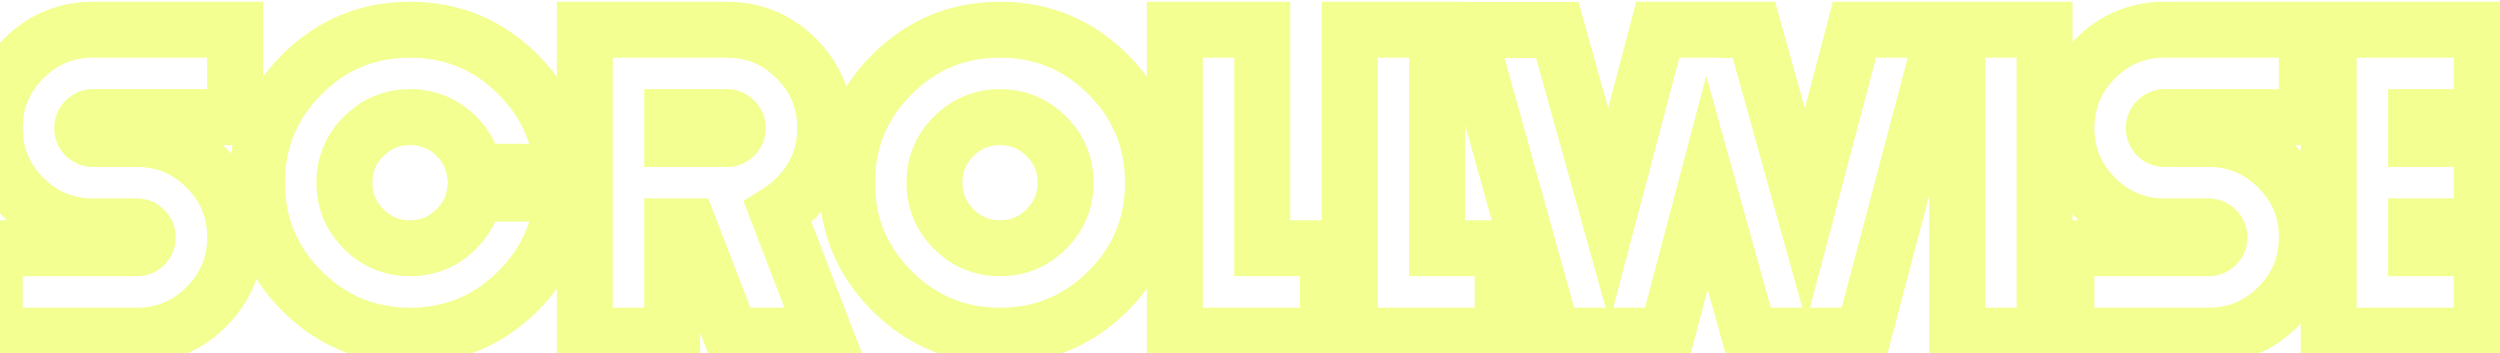 <svg width="715" height="101" viewBox="0 0 715 101" fill="none" xmlns="http://www.w3.org/2000/svg">
<g filter="url(#filter0_d_84_13)">
<mask id="path-1-outside-1_84_13" maskUnits="userSpaceOnUse" x="-10" y="-8" width="728" height="104" fill="black">
<rect fill="white" x="-10" y="-8" width="728" height="104"/>
<path d="M26.625 0.5H67.25V25.5H26.625C25.75 25.5 25 25.812 24.375 26.438C23.792 27.021 23.5 27.75 23.5 28.625C23.5 29.5 23.792 30.25 24.375 30.875C25 31.458 25.75 31.75 26.625 31.75H39.125C46.875 31.75 53.5 34.5 59 40C64.5 45.5 67.25 52.125 67.25 59.875C67.25 67.625 64.5 74.25 59 79.75C53.5 85.25 46.875 88 39.125 88H-1.5V63H39.125C40 63 40.729 62.708 41.312 62.125C41.938 61.5 42.25 60.75 42.25 59.875C42.25 59 41.938 58.271 41.312 57.688C40.729 57.062 40 56.75 39.125 56.75H26.625C18.875 56.75 12.25 54 6.75 48.5C1.25 43 -1.5 36.375 -1.5 28.625C-1.5 20.875 1.25 14.25 6.75 8.75C12.25 3.25 18.875 0.5 26.625 0.5ZM117.25 0.5C129.333 0.5 139.646 4.771 148.188 13.312C155.979 21.104 160.208 30.375 160.875 41.125H135.75C135.167 37.25 133.417 33.854 130.5 30.938C126.833 27.312 122.417 25.5 117.25 25.5C112.083 25.5 107.667 27.333 104 31C100.333 34.625 98.5 39.042 98.5 44.25C98.5 49.417 100.333 53.833 104 57.5C107.667 61.167 112.083 63 117.25 63C122.417 63 126.833 61.167 130.5 57.5C133.417 54.583 135.167 51.208 135.75 47.375H160.875C160.208 58.125 155.979 67.396 148.188 75.188C139.646 83.729 129.333 88 117.25 88C105.167 88 94.854 83.729 86.312 75.188C77.771 66.646 73.5 56.333 73.5 44.25C73.5 32.167 77.771 21.854 86.312 13.312C94.854 4.771 105.167 0.5 117.25 0.5ZM167.25 0.5H207.875C215.625 0.5 222.25 3.25 227.75 8.75C233.25 14.25 236 20.875 236 28.625C236 36.375 233.25 43 227.75 48.5C226.083 50.167 224.312 51.583 222.438 52.75L236 88H209.125L197.062 56.75H192.25V88H167.25V0.5ZM192.25 25.5V31.75H207.875C208.75 31.75 209.479 31.458 210.062 30.875C210.688 30.25 211 29.5 211 28.625C211 27.75 210.688 27.021 210.062 26.438C209.479 25.812 208.75 25.5 207.875 25.5H192.25ZM286 63C291.167 63 295.583 61.167 299.25 57.5C302.917 53.833 304.75 49.417 304.75 44.25C304.75 39.042 302.917 34.625 299.25 31C295.583 27.333 291.167 25.5 286 25.5C280.833 25.5 276.417 27.333 272.75 31C269.083 34.625 267.25 39.042 267.25 44.25C267.25 49.417 269.083 53.833 272.75 57.5C276.417 61.167 280.833 63 286 63ZM286 0.5C298.083 0.5 308.396 4.771 316.938 13.312C325.479 21.854 329.75 32.167 329.75 44.25C329.75 56.333 325.479 66.646 316.938 75.188C308.396 83.729 298.083 88 286 88C273.917 88 263.604 83.729 255.062 75.188C246.521 66.646 242.25 56.333 242.25 44.25C242.25 32.167 246.521 21.854 255.062 13.312C263.604 4.771 273.917 0.5 286 0.5ZM336 0.5H361V63H379.75V88H336V0.5ZM386 0.5H411V63H429.75V88H386V0.5ZM444.125 88L419.75 0.562H445.375L460.125 53.5L474.125 0.5H499.75V0.562H501.625L516.375 53.5L530.375 0.5H556L532.875 88H500.375L488.188 44.25L476.625 88H444.125ZM584.75 0.5V88H559.75V0.5H584.75ZM619.125 0.5H659.75V25.5H619.125C618.25 25.5 617.5 25.812 616.875 26.438C616.292 27.021 616 27.75 616 28.625C616 29.5 616.292 30.25 616.875 30.875C617.5 31.458 618.25 31.75 619.125 31.75H631.625C639.375 31.75 646 34.5 651.5 40C657 45.5 659.75 52.125 659.75 59.875C659.75 67.625 657 74.25 651.5 79.75C646 85.25 639.375 88 631.625 88H591V63H631.625C632.5 63 633.229 62.708 633.812 62.125C634.438 61.5 634.75 60.75 634.75 59.875C634.75 59 634.438 58.271 633.812 57.688C633.229 57.062 632.5 56.75 631.625 56.75H619.125C611.375 56.75 604.75 54 599.25 48.5C593.75 43 591 36.375 591 28.625C591 20.875 593.75 14.25 599.25 8.75C604.75 3.25 611.375 0.5 619.125 0.5ZM709.75 0.5V25.5H691V31.75H709.75V56.75H691V63H709.75V88H666V0.5H709.75Z"/>
</mask>
<path d="M67.25 0.5H75.25V-7.5H67.25V0.5ZM67.25 25.5V33.5H75.25V25.5H67.25ZM24.375 26.438L18.718 20.781L24.375 26.438ZM24.375 30.875L18.527 36.334L18.715 36.535L18.916 36.723L24.375 30.875ZM-1.5 88H-9.5V96H-1.5V88ZM-1.5 63V55H-9.5V63H-1.5ZM41.312 62.125L46.969 67.782L41.312 62.125ZM41.312 57.688L35.464 63.146L35.652 63.348L35.854 63.536L41.312 57.688ZM26.625 8.5H67.25V-7.5H26.625V8.5ZM59.25 0.5V25.5H75.25V0.5H59.25ZM67.25 17.5H26.625V33.5H67.25V17.5ZM26.625 17.5C23.604 17.5 20.826 18.672 18.718 20.781L30.032 32.094C29.671 32.455 29.154 32.839 28.483 33.119C27.81 33.399 27.162 33.5 26.625 33.5V17.5ZM18.718 20.781C16.536 22.962 15.5 25.771 15.5 28.625H31.5C31.5 29.089 31.419 29.711 31.147 30.393C30.87 31.085 30.467 31.659 30.032 32.094L18.718 20.781ZM15.5 28.625C15.5 31.474 16.525 34.189 18.527 36.334L30.223 25.416C30.582 25.8 30.93 26.314 31.175 26.944C31.419 27.571 31.5 28.158 31.5 28.625H15.5ZM18.916 36.723C21.061 38.725 23.776 39.75 26.625 39.75V23.75C27.092 23.75 27.679 23.831 28.306 24.075C28.936 24.32 29.45 24.668 29.834 25.027L18.916 36.723ZM26.625 39.75H39.125V23.75H26.625V39.75ZM39.125 39.75C44.745 39.75 49.337 41.651 53.343 45.657L64.657 34.343C57.663 27.349 49.005 23.75 39.125 23.75V39.75ZM53.343 45.657C57.349 49.663 59.25 54.255 59.25 59.875H75.25C75.25 49.995 71.651 41.337 64.657 34.343L53.343 45.657ZM59.25 59.875C59.25 65.495 57.349 70.087 53.343 74.093L64.657 85.407C71.651 78.413 75.25 69.755 75.25 59.875H59.25ZM53.343 74.093C49.337 78.099 44.745 80 39.125 80V96C49.005 96 57.663 92.401 64.657 85.407L53.343 74.093ZM39.125 80H-1.5V96H39.125V80ZM6.5 88V63H-9.5V88H6.5ZM-1.5 71H39.125V55H-1.5V71ZM39.125 71C41.979 71 44.788 69.964 46.969 67.782L35.656 56.468C36.091 56.033 36.665 55.63 37.357 55.353C38.039 55.081 38.661 55 39.125 55V71ZM46.969 67.782C49.078 65.674 50.25 62.896 50.25 59.875H34.25C34.25 59.338 34.351 58.69 34.631 58.017C34.911 57.346 35.295 56.829 35.656 56.468L46.969 67.782ZM50.25 59.875C50.25 56.842 49.06 53.975 46.771 51.839L35.854 63.536C35.418 63.13 34.977 62.557 34.663 61.823C34.35 61.094 34.25 60.409 34.25 59.875H50.25ZM47.161 52.229C45.025 49.94 42.158 48.75 39.125 48.75V64.75C38.591 64.75 37.906 64.65 37.177 64.338C36.443 64.023 35.87 63.582 35.464 63.146L47.161 52.229ZM39.125 48.75H26.625V64.75H39.125V48.75ZM26.625 48.75C21.005 48.75 16.413 46.849 12.407 42.843L1.093 54.157C8.087 61.151 16.745 64.75 26.625 64.75V48.75ZM12.407 42.843C8.401 38.837 6.5 34.245 6.5 28.625H-9.5C-9.5 38.505 -5.901 47.163 1.093 54.157L12.407 42.843ZM6.5 28.625C6.5 23.005 8.401 18.413 12.407 14.407L1.093 3.093C-5.901 10.087 -9.5 18.745 -9.5 28.625H6.5ZM12.407 14.407C16.413 10.401 21.005 8.5 26.625 8.5V-7.5C16.745 -7.5 8.087 -3.901 1.093 3.093L12.407 14.407ZM160.875 41.125V49.125H169.386L168.86 40.63L160.875 41.125ZM135.75 41.125L127.839 42.316L128.864 49.125H135.75V41.125ZM130.5 30.938L136.157 25.281L136.141 25.265L136.124 25.248L130.5 30.938ZM104 31L109.624 36.689L109.641 36.673L109.657 36.657L104 31ZM104 57.5L109.657 51.843L104 57.5ZM130.5 57.5L124.843 51.843L130.5 57.5ZM135.75 47.375V39.375H128.875L127.841 46.172L135.75 47.375ZM160.875 47.375L168.86 47.87L169.386 39.375H160.875V47.375ZM117.25 8.5C127.212 8.5 135.49 11.928 142.531 18.969L153.844 7.656C143.802 -2.387 131.454 -7.5 117.25 -7.5V8.5ZM142.531 18.969C148.978 25.417 152.347 32.866 152.89 41.62L168.86 40.63C168.069 27.884 162.98 16.792 153.844 7.656L142.531 18.969ZM160.875 33.125H135.75V49.125H160.875V33.125ZM143.661 39.934C142.809 34.275 140.215 29.339 136.157 25.281L124.843 36.594C126.618 38.369 127.524 40.225 127.839 42.316L143.661 39.934ZM136.124 25.248C130.957 20.139 124.518 17.5 117.25 17.5V33.5C120.316 33.5 122.71 34.486 124.876 36.627L136.124 25.248ZM117.25 17.5C109.953 17.5 103.504 20.182 98.343 25.343L109.657 36.657C111.829 34.484 114.214 33.5 117.25 33.5V17.5ZM98.376 25.311C93.171 30.456 90.5 36.928 90.5 44.25H106.5C106.5 41.155 107.495 38.794 109.624 36.689L98.376 25.311ZM90.5 44.25C90.5 51.547 93.182 57.996 98.343 63.157L109.657 51.843C107.484 49.671 106.5 47.286 106.5 44.25H90.5ZM98.343 63.157C103.504 68.318 109.953 71 117.25 71V55C114.214 55 111.829 54.016 109.657 51.843L98.343 63.157ZM117.25 71C124.547 71 130.996 68.318 136.157 63.157L124.843 51.843C122.671 54.016 120.286 55 117.25 55V71ZM136.157 63.157C140.198 59.116 142.802 54.209 143.659 48.578L127.841 46.172C127.531 48.207 126.635 50.051 124.843 51.843L136.157 63.157ZM135.75 55.375H160.875V39.375H135.75V55.375ZM152.89 46.88C152.347 55.634 148.978 63.083 142.531 69.531L153.844 80.844C162.98 71.708 168.069 60.616 168.86 47.87L152.89 46.88ZM142.531 69.531C135.49 76.572 127.212 80 117.25 80V96C131.454 96 143.802 90.887 153.844 80.844L142.531 69.531ZM117.25 80C107.288 80 99.01 76.572 91.969 69.531L80.656 80.844C90.698 90.887 103.046 96 117.25 96V80ZM91.969 69.531C84.928 62.49 81.5 54.212 81.5 44.25H65.5C65.5 58.454 70.613 70.802 80.656 80.844L91.969 69.531ZM81.5 44.25C81.5 34.288 84.928 26.01 91.969 18.969L80.656 7.656C70.613 17.698 65.5 30.046 65.5 44.25H81.5ZM91.969 18.969C99.01 11.928 107.288 8.5 117.25 8.5V-7.5C103.046 -7.5 90.698 -2.387 80.656 7.656L91.969 18.969ZM167.25 0.5V-7.5H159.25V0.5H167.25ZM222.438 52.75L218.211 45.958L212.597 49.451L214.971 55.623L222.438 52.75ZM236 88V96H247.65L243.466 85.127L236 88ZM209.125 88L201.662 90.881L203.638 96H209.125V88ZM197.062 56.75L204.526 53.869L202.55 48.75H197.062V56.75ZM192.25 56.75V48.75H184.25V56.75H192.25ZM192.25 88V96H200.25V88H192.25ZM167.25 88H159.25V96H167.25V88ZM192.25 25.5V17.5H184.25V25.5H192.25ZM192.25 31.75H184.25V39.75H192.25V31.75ZM210.062 26.438L204.214 31.896L204.402 32.098L204.604 32.286L210.062 26.438ZM167.25 8.5H207.875V-7.5H167.25V8.5ZM207.875 8.5C213.495 8.5 218.087 10.401 222.093 14.407L233.407 3.093C226.413 -3.901 217.755 -7.5 207.875 -7.5V8.5ZM222.093 14.407C226.099 18.413 228 23.005 228 28.625H244C244 18.745 240.401 10.087 233.407 3.093L222.093 14.407ZM228 28.625C228 34.245 226.099 38.837 222.093 42.843L233.407 54.157C240.401 47.163 244 38.505 244 28.625H228ZM222.093 42.843C220.829 44.107 219.534 45.134 218.211 45.958L226.664 59.542C229.091 58.032 231.337 56.227 233.407 54.157L222.093 42.843ZM214.971 55.623L228.534 90.873L243.466 85.127L229.904 49.877L214.971 55.623ZM236 80H209.125V96H236V80ZM216.588 85.119L204.526 53.869L189.599 59.631L201.662 90.881L216.588 85.119ZM197.062 48.75H192.25V64.75H197.062V48.75ZM184.25 56.75V88H200.25V56.75H184.25ZM192.25 80H167.25V96H192.25V80ZM175.25 88V0.5H159.25V88H175.25ZM184.25 25.5V31.75H200.25V25.5H184.25ZM192.25 39.75H207.875V23.75H192.25V39.75ZM207.875 39.75C210.729 39.75 213.538 38.714 215.719 36.532L204.406 25.218C204.841 24.783 205.415 24.38 206.107 24.103C206.789 23.831 207.411 23.75 207.875 23.75V39.75ZM215.719 36.532C217.828 34.424 219 31.646 219 28.625H203C203 28.088 203.101 27.44 203.381 26.767C203.661 26.096 204.045 25.579 204.406 25.218L215.719 36.532ZM219 28.625C219 25.591 217.81 22.725 215.521 20.589L204.604 32.286C204.168 31.88 203.727 31.307 203.412 30.573C203.1 29.844 203 29.159 203 28.625H219ZM215.911 20.979C213.775 18.69 210.908 17.5 207.875 17.5V33.5C207.341 33.5 206.656 33.4 205.927 33.087C205.193 32.773 204.621 32.332 204.214 31.896L215.911 20.979ZM207.875 17.5H192.25V33.5H207.875V17.5ZM299.25 57.5L293.593 51.843L299.25 57.5ZM299.25 31L293.593 36.657L293.609 36.673L293.626 36.689L299.25 31ZM272.75 31L278.374 36.689L278.391 36.673L278.407 36.657L272.75 31ZM272.75 57.5L278.407 51.843L272.75 57.5ZM286 71C293.297 71 299.746 68.318 304.907 63.157L293.593 51.843C291.421 54.016 289.036 55 286 55V71ZM304.907 63.157C310.068 57.996 312.75 51.547 312.75 44.25H296.75C296.75 47.286 295.766 49.671 293.593 51.843L304.907 63.157ZM312.75 44.25C312.75 36.928 310.078 30.456 304.874 25.311L293.626 36.689C295.755 38.794 296.75 41.155 296.75 44.25H312.75ZM304.907 25.343C299.746 20.182 293.297 17.5 286 17.5V33.5C289.036 33.5 291.421 34.484 293.593 36.657L304.907 25.343ZM286 17.5C278.703 17.5 272.254 20.182 267.093 25.343L278.407 36.657C280.579 34.484 282.964 33.5 286 33.5V17.5ZM267.126 25.311C261.922 30.456 259.25 36.928 259.25 44.25H275.25C275.25 41.155 276.245 38.794 278.374 36.689L267.126 25.311ZM259.25 44.25C259.25 51.547 261.932 57.996 267.093 63.157L278.407 51.843C276.234 49.671 275.25 47.286 275.25 44.25H259.25ZM267.093 63.157C272.254 68.318 278.703 71 286 71V55C282.964 55 280.579 54.016 278.407 51.843L267.093 63.157ZM286 8.5C295.962 8.5 304.24 11.928 311.281 18.969L322.594 7.656C312.552 -2.387 300.204 -7.5 286 -7.5V8.5ZM311.281 18.969C318.322 26.01 321.75 34.288 321.75 44.25H337.75C337.75 30.046 332.637 17.698 322.594 7.656L311.281 18.969ZM321.75 44.25C321.75 54.212 318.322 62.49 311.281 69.531L322.594 80.844C332.637 70.802 337.75 58.454 337.75 44.25H321.75ZM311.281 69.531C304.24 76.572 295.962 80 286 80V96C300.204 96 312.552 90.887 322.594 80.844L311.281 69.531ZM286 80C276.038 80 267.76 76.572 260.719 69.531L249.406 80.844C259.448 90.887 271.796 96 286 96V80ZM260.719 69.531C253.678 62.49 250.25 54.212 250.25 44.25H234.25C234.25 58.454 239.363 70.802 249.406 80.844L260.719 69.531ZM250.25 44.25C250.25 34.288 253.678 26.01 260.719 18.969L249.406 7.656C239.363 17.698 234.25 30.046 234.25 44.25H250.25ZM260.719 18.969C267.76 11.928 276.038 8.5 286 8.5V-7.5C271.796 -7.5 259.448 -2.387 249.406 7.656L260.719 18.969ZM336 0.5V-7.5H328V0.5H336ZM361 0.5H369V-7.5H361V0.5ZM361 63H353V71H361V63ZM379.75 63H387.75V55H379.75V63ZM379.75 88V96H387.75V88H379.75ZM336 88H328V96H336V88ZM336 8.5H361V-7.5H336V8.5ZM353 0.5V63H369V0.5H353ZM361 71H379.75V55H361V71ZM371.75 63V88H387.75V63H371.75ZM379.75 80H336V96H379.75V80ZM344 88V0.5H328V88H344ZM386 0.5V-7.5H378V0.5H386ZM411 0.5H419V-7.5H411V0.5ZM411 63H403V71H411V63ZM429.75 63H437.75V55H429.75V63ZM429.75 88V96H437.75V88H429.75ZM386 88H378V96H386V88ZM386 8.5H411V-7.5H386V8.5ZM403 0.5V63H419V0.5H403ZM411 71H429.75V55H411V71ZM421.75 63V88H437.75V63H421.75ZM429.75 80H386V96H429.75V80ZM394 88V0.5H378V88H394ZM444.125 88L436.419 90.148L438.05 96H444.125V88ZM419.75 0.562V-7.438H409.215L412.044 2.711L419.75 0.562ZM445.375 0.562L453.081 -1.585L451.451 -7.438H445.375V0.562ZM460.125 53.5L452.419 55.647L460.331 84.045L467.86 55.543L460.125 53.5ZM474.125 0.5V-7.5H467.964L466.39 -1.543L474.125 0.5ZM499.75 0.5H507.75V-7.5H499.75V0.5ZM499.75 0.562H491.75V8.562H499.75V0.562ZM501.625 0.562L509.331 -1.585L507.701 -7.438H501.625V0.562ZM516.375 53.5L508.669 55.647L516.581 84.045L524.11 55.543L516.375 53.5ZM530.375 0.5V-7.5H524.214L522.64 -1.543L530.375 0.5ZM556 0.5L563.734 2.544L566.389 -7.5H556V0.5ZM532.875 88V96H539.035L540.609 90.044L532.875 88ZM500.375 88L492.668 90.147L494.299 96H500.375V88ZM488.188 44.25L495.894 42.103L487.984 13.709L480.453 42.206L488.188 44.25ZM476.625 88V96H482.785L484.359 90.044L476.625 88ZM451.831 85.852L427.456 -1.586L412.044 2.711L436.419 90.148L451.831 85.852ZM419.75 8.562H445.375V-7.438H419.75V8.562ZM437.669 2.71L452.419 55.647L467.831 51.353L453.081 -1.585L437.669 2.71ZM467.86 55.543L481.86 2.543L466.39 -1.543L452.39 51.457L467.86 55.543ZM474.125 8.5H499.75V-7.5H474.125V8.5ZM491.75 0.5V0.562H507.75V0.5H491.75ZM499.75 8.562H501.625V-7.438H499.75V8.562ZM493.919 2.71L508.669 55.647L524.081 51.353L509.331 -1.585L493.919 2.71ZM524.11 55.543L538.11 2.543L522.64 -1.543L508.64 51.457L524.11 55.543ZM530.375 8.5H556V-7.5H530.375V8.5ZM548.266 -1.544L525.141 85.956L540.609 90.044L563.734 2.544L548.266 -1.544ZM532.875 80H500.375V96H532.875V80ZM508.082 85.853L495.894 42.103L480.481 46.397L492.668 90.147L508.082 85.853ZM480.453 42.206L468.891 85.956L484.359 90.044L495.922 46.294L480.453 42.206ZM476.625 80H444.125V96H476.625V80ZM584.75 0.5H592.75V-7.5H584.75V0.5ZM584.75 88V96H592.75V88H584.75ZM559.75 88H551.75V96H559.75V88ZM559.75 0.5V-7.5H551.75V0.5H559.75ZM576.75 0.5V88H592.75V0.5H576.75ZM584.75 80H559.75V96H584.75V80ZM567.75 88V0.5H551.75V88H567.75ZM559.75 8.5H584.75V-7.5H559.75V8.5ZM659.75 0.5H667.75V-7.5H659.75V0.5ZM659.75 25.5V33.5H667.75V25.5H659.75ZM616.875 26.438L611.218 20.781L616.875 26.438ZM616.875 30.875L611.027 36.334L611.215 36.535L611.416 36.723L616.875 30.875ZM591 88H583V96H591V88ZM591 63V55H583V63H591ZM633.812 62.125L639.469 67.782L633.812 62.125ZM633.812 57.688L627.964 63.146L628.152 63.348L628.354 63.536L633.812 57.688ZM619.125 8.5H659.75V-7.5H619.125V8.5ZM651.75 0.5V25.5H667.75V0.5H651.75ZM659.75 17.5H619.125V33.5H659.75V17.5ZM619.125 17.5C616.104 17.5 613.326 18.672 611.218 20.781L622.532 32.094C622.171 32.455 621.655 32.839 620.983 33.119C620.31 33.399 619.662 33.5 619.125 33.5V17.5ZM611.218 20.781C609.036 22.962 608 25.771 608 28.625H624C624 29.089 623.92 29.711 623.647 30.393C623.37 31.085 622.967 31.659 622.532 32.094L611.218 20.781ZM608 28.625C608 31.474 609.025 34.189 611.027 36.334L622.723 25.416C623.082 25.8 623.43 26.314 623.675 26.944C623.919 27.571 624 28.158 624 28.625H608ZM611.416 36.723C613.561 38.725 616.276 39.75 619.125 39.75V23.75C619.592 23.75 620.179 23.831 620.806 24.075C621.436 24.32 621.95 24.668 622.334 25.027L611.416 36.723ZM619.125 39.75H631.625V23.75H619.125V39.75ZM631.625 39.75C637.245 39.75 641.837 41.651 645.843 45.657L657.157 34.343C650.163 27.349 641.505 23.75 631.625 23.75V39.75ZM645.843 45.657C649.849 49.663 651.75 54.255 651.75 59.875H667.75C667.75 49.995 664.151 41.337 657.157 34.343L645.843 45.657ZM651.75 59.875C651.75 65.495 649.849 70.087 645.843 74.093L657.157 85.407C664.151 78.413 667.75 69.755 667.75 59.875H651.75ZM645.843 74.093C641.837 78.099 637.245 80 631.625 80V96C641.505 96 650.163 92.401 657.157 85.407L645.843 74.093ZM631.625 80H591V96H631.625V80ZM599 88V63H583V88H599ZM591 71H631.625V55H591V71ZM631.625 71C634.479 71 637.288 69.964 639.469 67.782L628.156 56.468C628.591 56.033 629.165 55.63 629.857 55.353C630.539 55.081 631.161 55 631.625 55V71ZM639.469 67.782C641.578 65.674 642.75 62.896 642.75 59.875H626.75C626.75 59.338 626.851 58.69 627.131 58.017C627.411 57.346 627.795 56.829 628.156 56.468L639.469 67.782ZM642.75 59.875C642.75 56.842 641.56 53.975 639.271 51.839L628.354 63.536C627.918 63.13 627.477 62.557 627.162 61.823C626.85 61.094 626.75 60.409 626.75 59.875H642.75ZM639.661 52.229C637.525 49.94 634.658 48.75 631.625 48.75V64.75C631.091 64.75 630.406 64.65 629.677 64.338C628.943 64.023 628.371 63.582 627.964 63.146L639.661 52.229ZM631.625 48.75H619.125V64.75H631.625V48.75ZM619.125 48.75C613.505 48.75 608.913 46.849 604.907 42.843L593.593 54.157C600.587 61.151 609.245 64.75 619.125 64.75V48.75ZM604.907 42.843C600.901 38.837 599 34.245 599 28.625H583C583 38.505 586.599 47.163 593.593 54.157L604.907 42.843ZM599 28.625C599 23.005 600.901 18.413 604.907 14.407L593.593 3.093C586.599 10.087 583 18.745 583 28.625H599ZM604.907 14.407C608.913 10.401 613.505 8.5 619.125 8.5V-7.5C609.245 -7.5 600.587 -3.901 593.593 3.093L604.907 14.407ZM709.75 0.5H717.75V-7.5H709.75V0.5ZM709.75 25.5V33.5H717.75V25.5H709.75ZM691 25.5V17.5H683V25.5H691ZM691 31.75H683V39.75H691V31.75ZM709.75 31.75H717.75V23.75H709.75V31.75ZM709.75 56.75V64.75H717.75V56.75H709.75ZM691 56.75V48.75H683V56.75H691ZM691 63H683V71H691V63ZM709.75 63H717.75V55H709.75V63ZM709.75 88V96H717.75V88H709.75ZM666 88H658V96H666V88ZM666 0.5V-7.5H658V0.5H666ZM701.75 0.5V25.5H717.75V0.5H701.75ZM709.75 17.5H691V33.5H709.75V17.5ZM683 25.5V31.75H699V25.5H683ZM691 39.75H709.75V23.75H691V39.75ZM701.75 31.75V56.75H717.75V31.75H701.75ZM709.75 48.75H691V64.75H709.75V48.75ZM683 56.75V63H699V56.75H683ZM691 71H709.75V55H691V71ZM701.75 63V88H717.75V63H701.75ZM709.75 80H666V96H709.75V80ZM674 88V0.5H658V88H674ZM666 8.5H709.75V-7.5H666V8.5Z" fill="#F3FF90" mask="url(#path-1-outside-1_84_13)"/>
</g>
<defs>
<filter id="filter0_d_84_13" x="-6.3" y="0.5" width="720.85" height="100.3" filterUnits="userSpaceOnUse" color-interpolation-filters="sRGB">
<feFlood flood-opacity="0" result="BackgroundImageFix"/>
<feColorMatrix in="SourceAlpha" type="matrix" values="0 0 0 0 0 0 0 0 0 0 0 0 0 0 0 0 0 0 127 0" result="hardAlpha"/>
<feOffset dy="8"/>
<feGaussianBlur stdDeviation="2.4"/>
<feComposite in2="hardAlpha" operator="out"/>
<feColorMatrix type="matrix" values="0 0 0 0 0 0 0 0 0 0 0 0 0 0 0 0 0 0 0.25 0"/>
<feBlend mode="normal" in2="BackgroundImageFix" result="effect1_dropShadow_84_13"/>
<feBlend mode="normal" in="SourceGraphic" in2="effect1_dropShadow_84_13" result="shape"/>
</filter>
</defs>
</svg>
